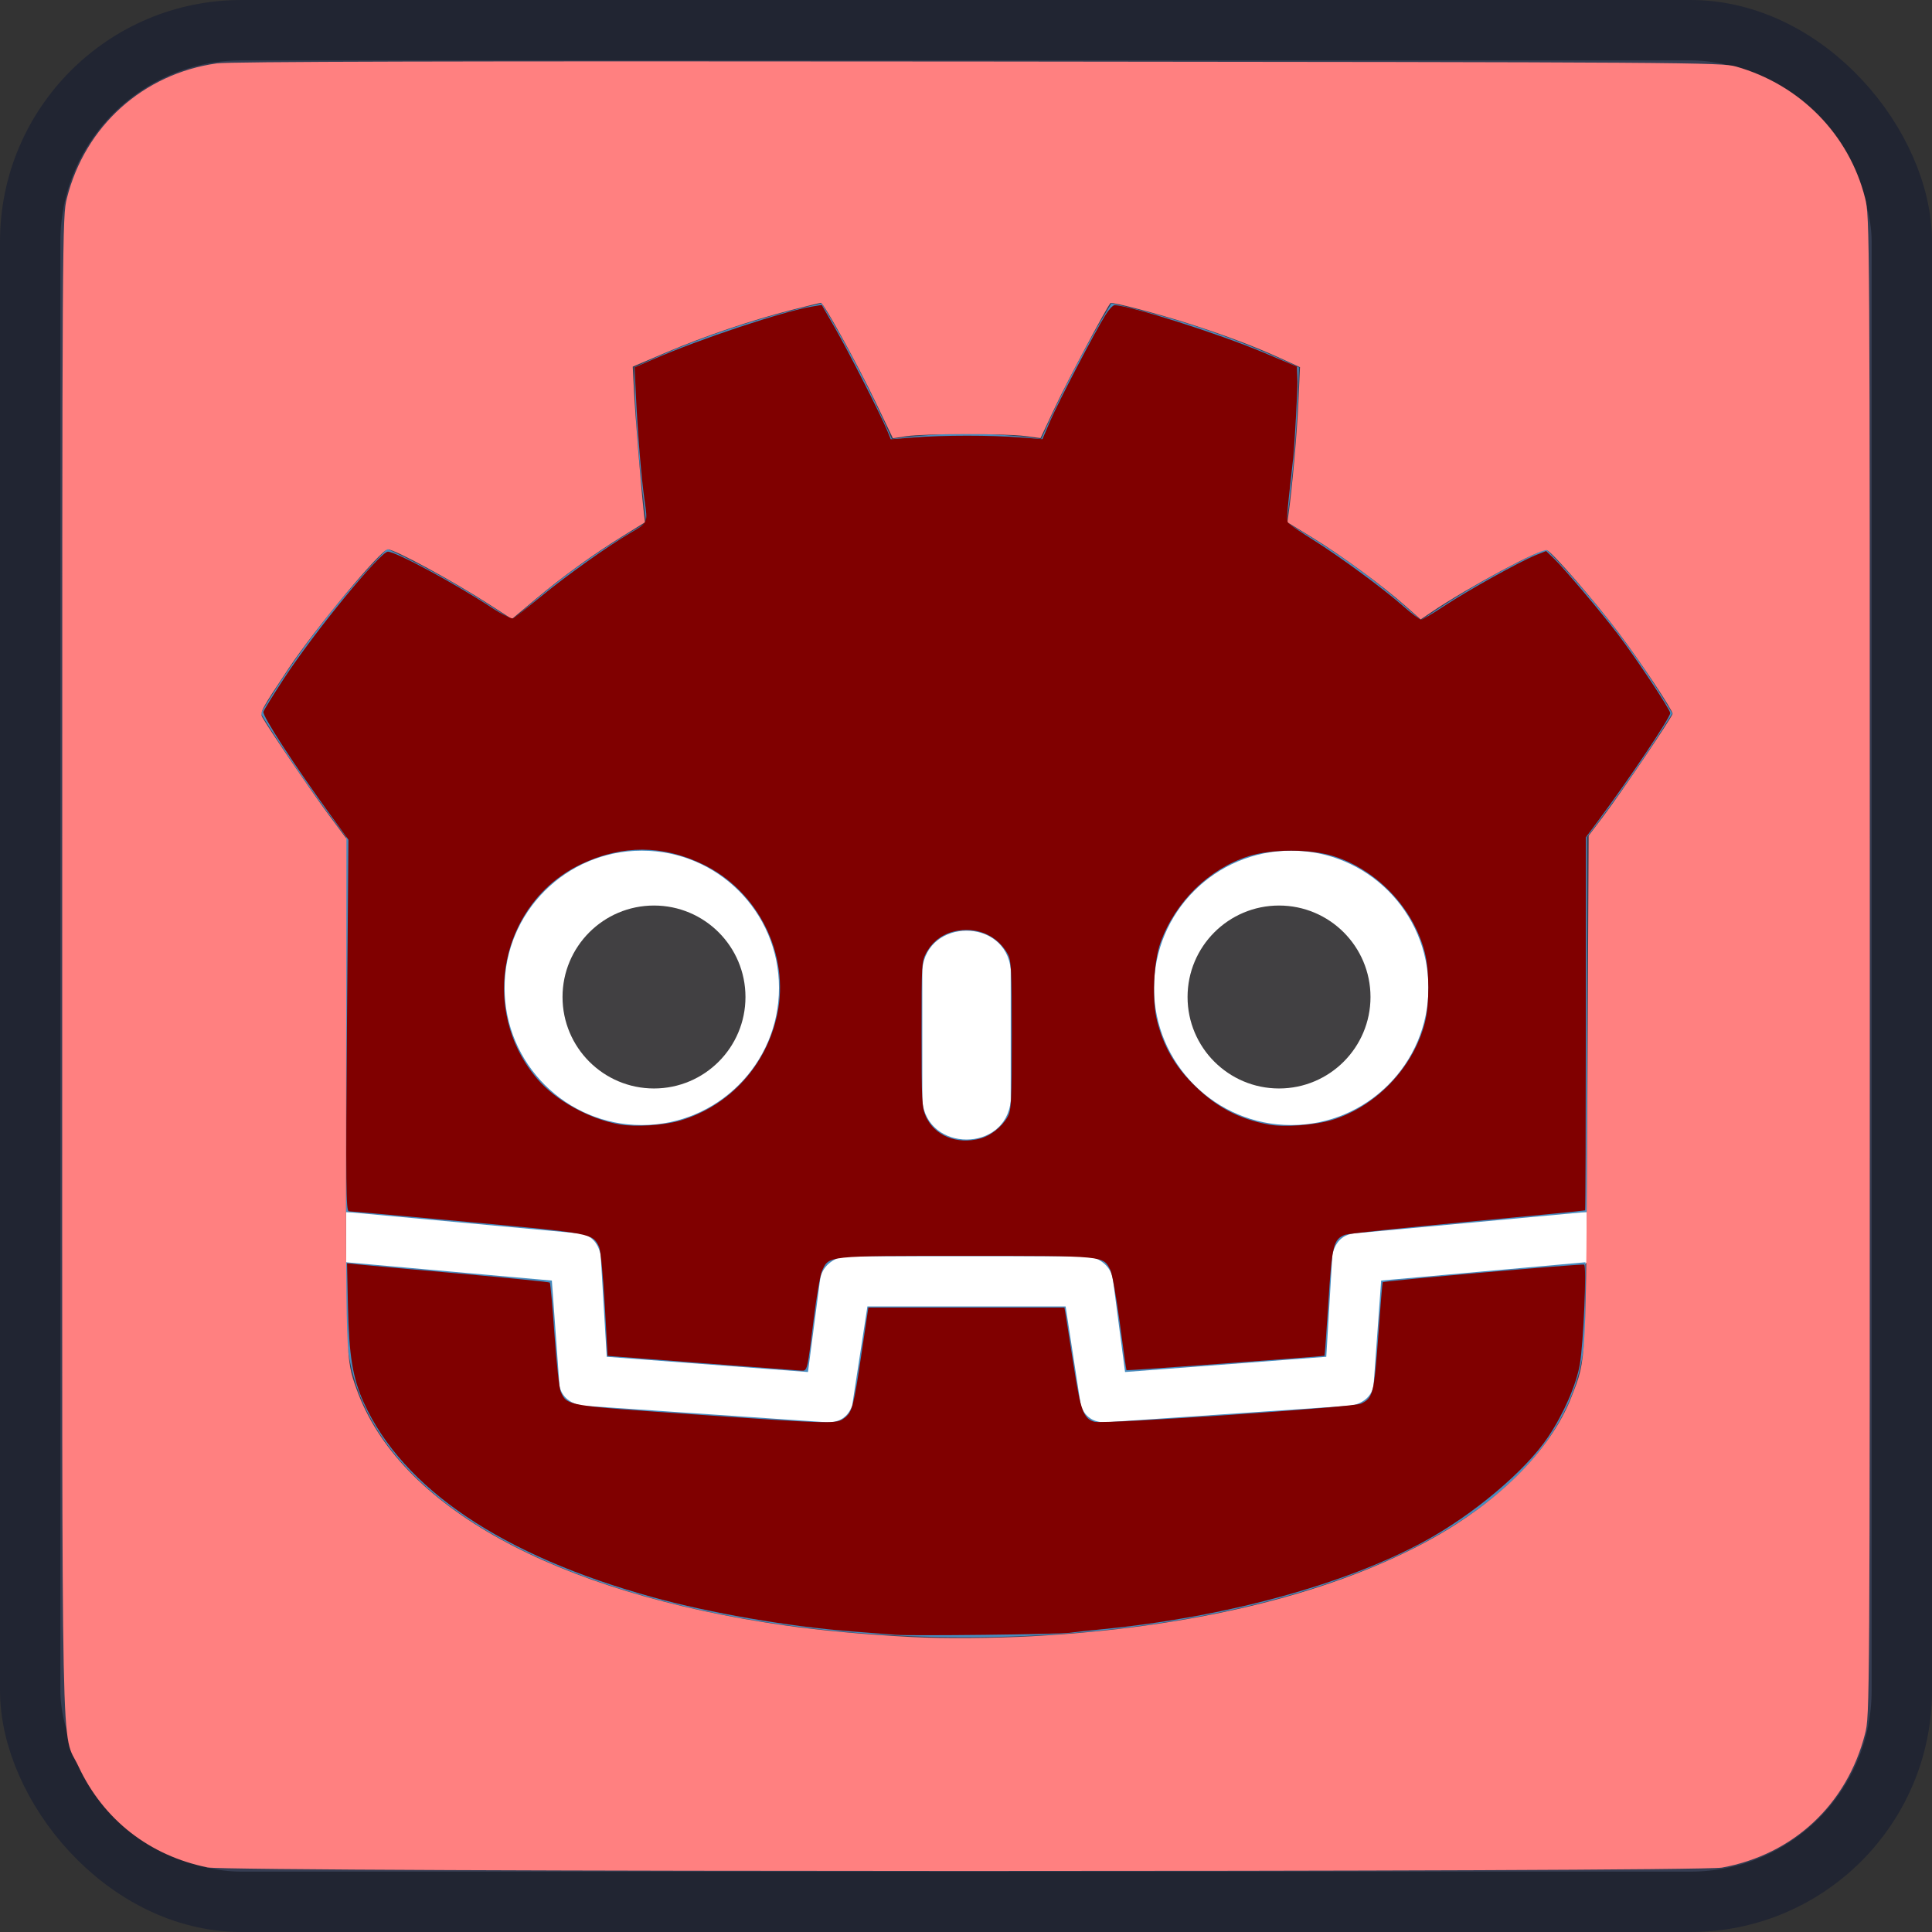 <?xml version="1.0" encoding="UTF-8" standalone="no"?>
<svg
   height="128"
   width="128"
   version="1.1"
   id="svg24"
   sodipodi:docname="enemy_icon.svg"
   inkscape:version="1.1.2 (b8e25be833, 2022-02-05)"
   xmlns:inkscape="http://www.inkscape.org/namespaces/inkscape"
   xmlns:sodipodi="http://sodipodi.sourceforge.net/DTD/sodipodi-0.dtd"
   xmlns="http://www.w3.org/2000/svg"
   xmlns:svg="http://www.w3.org/2000/svg">
  <rect width="100%" height="100%" fill="#333333" stroke="none"/>
  <defs
     id="defs28" />
  <sodipodi:namedview
     id="namedview26"
     pagecolor="#ffffff"
     bordercolor="#666666"
     borderopacity="1.0"
     inkscape:pageshadow="2"
     inkscape:pageopacity="0.0"
     inkscape:pagecheckerboard="0"
     showgrid="false"
     inkscape:zoom="6.4296875"
     inkscape:cx="64.077764"
     inkscape:cy="63.144593"
     inkscape:window-width="1920"
     inkscape:window-height="1009"
     inkscape:window-x="-8"
     inkscape:window-y="-8"
     inkscape:window-maximized="1"
     inkscape:current-layer="svg24" />
  <rect
     x="2"
     y="2"
     width="124"
     height="124"
     rx="14"
     fill="#363d52"
     stroke="#212532"
     stroke-width="4"
     id="rect2" />
  <g
     transform="scale(.101) translate(122 122)"
     id="g22">
    <g
       fill="#fff"
       id="g14">
      <path
         d="M105 673v33q407 354 814 0v-33z"
         id="path4" />
      <path
         fill="#478cbf"
         d="m105 673 152 14q12 1 15 14l4 67 132 10 8-61q2-11 15-15h162q13 4 15 15l8 61 132-10 4-67q3-13 15-14l152-14V427q30-39 56-81-35-59-83-108-43 20-82 47-40-37-88-64 7-51 8-102-59-28-123-42-26 43-46 89-49-7-98 0-20-46-46-89-64 14-123 42 1 51 8 102-48 27-88 64-39-27-82-47-48 49-83 108 26 42 56 81zm0 33v39c0 276 813 276 813 0v-39l-134 12-5 69q-2 10-14 13l-162 11q-12 0-16-11l-10-65H447l-10 65q-4 11-16 11l-162-11q-12-3-14-13l-5-69z"
         id="path6" />
      <path
         d="M483 600c3 34 55 34 58 0v-86c-3-34-55-34-58 0z"
         id="path8" />
      <circle
         cx="725"
         cy="526"
         r="90"
         id="circle10" />
      <circle
         cx="299"
         cy="526"
         r="90"
         id="circle12" />
    </g>
    <g
       fill="#414042"
       id="g20">
      <circle
         cx="307"
         cy="532"
         r="60"
         id="circle16" />
      <circle
         cx="717"
         cy="532"
         r="60"
         id="circle18" />
    </g>
  </g>
  <path
     style="fill:#ff8080;stroke-width:0.156"
     d="m 13.764,123.724 c -3.861,-0.777 -6.91,-3.16 -8.561,-6.688 -1.177,-2.517 -1.081,2.194 -1.081,-53.08 0,-49.033 0.004,-49.611 0.31,-50.827 C 5.636,8.351 9.481,4.891 14.351,4.2 15.207,4.079 29.731,4.044 64.778,4.076 c 47.226,0.044 49.266,0.058 50.236,0.332 4.253,1.202 7.492,4.503 8.555,8.72 0.307,1.216 0.31,1.794 0.31,50.872 0,49.32 -0.002,49.65 -0.315,50.872 -1.195,4.673 -4.763,8.008 -9.484,8.862 -1.697,0.307 -98.787,0.297 -100.316,-0.011 z m 54.668,-15.323 c 10.429,-0.566 19.308,-2.678 25.878,-6.155 4.833,-2.558 8.42,-6.111 9.812,-9.721 0.99,-2.566 0.954,-1.871 1.046,-20.322 l 0.084,-16.837 1.028,-1.36 c 1.126,-1.489 4.534,-6.539 4.534,-6.718 0,-0.252 -2.155,-3.485 -3.582,-5.373 -1.605,-2.124 -4.387,-5.33 -4.743,-5.467 -0.37,-0.142 -5.234,2.471 -7.681,4.126 l -0.686,0.464 -1.025,-0.908 c -1.522,-1.348 -4.275,-3.37 -6.148,-4.514 l -1.655,-1.011 0.085,-0.622 c 0.243,-1.773 0.547,-5.243 0.642,-7.317 l 0.107,-2.34 -1.297,-0.593 c -1.685,-0.77 -3.493,-1.456 -5.901,-2.239 -2.056,-0.668 -5.259,-1.513 -5.357,-1.413 -0.234,0.237 -2.84,5.126 -3.643,6.835 L 68.939,29.024 67.908,28.888 c -1.325,-0.175 -6.667,-0.168 -7.846,0.01 l -0.905,0.137 -1.14,-2.378 c -1.22,-2.545 -3.449,-6.594 -3.628,-6.592 -0.06,6.22e-4 -0.934,0.212 -1.942,0.469 -2.649,0.676 -5.712,1.713 -8.283,2.804 l -2.244,0.953 0.086,1.658 c 0.088,1.691 0.455,6.256 0.627,7.802 l 0.095,0.856 -1.456,0.902 c -2.009,1.244 -3.973,2.665 -5.807,4.202 l -1.551,1.3 -1.482,-0.956 c -2.426,-1.566 -6.281,-3.66 -6.738,-3.66 -0.443,0 -4.777,5.2 -6.547,7.854 -1.843,2.765 -1.942,2.949 -1.766,3.274 0.369,0.678 3.324,5.021 4.409,6.478 l 1.161,1.561 -0.019,16.817 c -0.021,17.787 -0.026,17.635 0.681,19.623 2.776,7.805 13.123,13.519 28.411,15.689 2.358,0.335 5.336,0.607 8.399,0.767 2.067,0.108 5.423,0.085 8.01,-0.056 z"
     id="path638" />
  <path
     style="fill:#800000;stroke-width:0.156"
     d="m 59.334,108.312 c -0.385,-0.032 -1.68,-0.133 -2.877,-0.224 -4.19,-0.32 -9.375,-1.21 -13.212,-2.269 C 33.283,103.072 26.709,98.649 24.11,92.946 23.368,91.317 23.122,89.828 23.052,86.523 l -0.06,-2.828 0.713,0.075 c 0.392,0.041 3.398,0.313 6.679,0.603 3.281,0.29 6,0.561 6.041,0.602 0.041,0.041 0.182,1.602 0.312,3.469 0.131,1.867 0.317,3.563 0.414,3.77 0.434,0.925 0.321,0.906 8.808,1.492 9.359,0.646 9.467,0.649 10.007,0.224 0.501,-0.394 0.59,-0.739 1.131,-4.385 l 0.433,-2.916 h 6.495 6.495 l 0.088,0.505 c 0.048,0.278 0.283,1.774 0.521,3.325 0.461,3.004 0.665,3.552 1.39,3.741 0.619,0.161 17.125,-0.964 17.648,-1.204 0.793,-0.363 0.87,-0.663 1.144,-4.45 0.141,-1.953 0.274,-3.571 0.296,-3.596 0.077,-0.089 13.224,-1.237 13.346,-1.166 0.176,0.103 -0.041,5.162 -0.283,6.598 -0.225,1.337 -1.074,3.284 -2.1,4.818 -1.5,2.243 -4.977,5.17 -8.24,6.939 -5.248,2.844 -13.161,5.004 -21.23,5.795 -0.941,0.092 -1.956,0.203 -2.255,0.246 -0.678,0.098 -10.555,0.21 -11.509,0.131 z"
     id="path790" />
  <path
     style="fill:#800000;stroke-width:0.156"
     d="m 46.49,90.309 -6.234,-0.479 -0.192,-3.428 c -0.107,-1.898 -0.274,-3.595 -0.376,-3.802 -0.434,-0.887 -0.422,-0.885 -8.659,-1.642 -4.234,-0.389 -7.797,-0.707 -7.918,-0.706 -0.188,7.77e-4 -0.206,-1.765 -0.124,-12.309 l 0.096,-12.31 -1.141,-1.571 c -2.476,-3.41 -4.581,-6.65 -4.49,-6.91 0.05,-0.143 0.663,-1.135 1.363,-2.204 1.998,-3.053 6.378,-8.399 6.882,-8.399 0.532,0 4.403,2.085 6.848,3.688 0.773,0.507 1.36,0.795 1.478,0.725 0.107,-0.064 0.903,-0.696 1.768,-1.404 1.802,-1.476 4.477,-3.379 6.009,-4.275 1.143,-0.669 1.12,-0.612 0.899,-2.156 C 42.498,31.729 42.253,28.772 42.138,26.362 l -0.096,-2.022 1.22,-0.53 c 3.137,-1.364 8.641,-3.191 10.556,-3.505 l 0.627,-0.103 0.875,1.524 c 0.914,1.593 3.037,5.761 3.454,6.783 l 0.242,0.593 1.52,-0.12 c 1.933,-0.153 5.136,-0.154 7.045,-0.003 l 1.481,0.117 0.517,-1.212 c 0.538,-1.263 2.978,-5.939 3.67,-7.035 0.219,-0.347 0.485,-0.631 0.591,-0.63 0.989,0.007 6.906,1.888 9.874,3.138 l 2.216,0.934 0.018,0.568 c 0.023,0.709 0.033,0.389 -0.086,2.746 -0.056,1.112 -0.138,2.337 -0.181,2.722 -0.494,4.406 -0.483,4.193 -0.228,4.413 0.134,0.115 0.838,0.583 1.565,1.039 1.74,1.093 4.639,3.225 5.936,4.367 0.57,0.502 1.108,0.913 1.194,0.913 0.087,0 0.778,-0.411 1.537,-0.913 1.539,-1.019 5.048,-2.967 6.079,-3.374 l 0.671,-0.265 0.547,0.526 c 0.643,0.619 3.089,3.515 4.187,4.957 1.206,1.584 3.49,5.021 3.49,5.252 0,0.303 -2.732,4.386 -4.77,7.129 l -0.82,1.103 -0.004,12.337 c -0.002,6.785 -0.023,12.355 -0.046,12.378 -0.023,0.023 -3.526,0.364 -7.786,0.759 -4.26,0.395 -7.912,0.782 -8.116,0.859 -0.77,0.293 -0.868,0.686 -1.108,4.459 -0.123,1.945 -0.239,3.545 -0.258,3.557 -0.066,0.041 -13.084,0.992 -13.118,0.958 -0.019,-0.019 -0.218,-1.426 -0.442,-3.126 -0.224,-1.7 -0.51,-3.291 -0.636,-3.534 -0.479,-0.927 -0.341,-0.914 -9.562,-0.914 -9.323,0 -9.065,-0.027 -9.536,1.004 -0.119,0.26 -0.371,1.733 -0.559,3.273 -0.415,3.383 -0.406,3.349 -0.834,3.323 -0.187,-0.011 -3.145,-0.236 -6.574,-0.499 z m 18.477,-14.884 c 0.699,-0.194 1.437,-0.79 1.799,-1.45 0.236,-0.431 0.267,-1.052 0.267,-5.386 0,-4.275 -0.033,-4.959 -0.258,-5.366 -0.654,-1.181 -1.896,-1.777 -3.273,-1.57 -0.922,0.138 -1.658,0.635 -2.102,1.419 -0.342,0.604 -0.35,0.726 -0.349,5.439 7.78e-4,4.369 0.028,4.881 0.29,5.459 0.583,1.284 2.08,1.885 3.626,1.455 z M 45.042,74.248 c 3.283,-0.965 5.739,-3.651 6.455,-7.06 0.831,-3.957 -1.264,-8.167 -4.945,-9.933 -2.652,-1.273 -5.308,-1.284 -7.988,-0.033 -5.402,2.521 -6.885,9.707 -2.947,14.284 1.214,1.411 3.424,2.63 5.414,2.986 1.038,0.186 2.942,0.07 4.01,-0.244 z m 43.241,-0.056 c 2.92,-0.907 5.363,-3.483 6.12,-6.453 0.307,-1.204 0.302,-3.44 -0.01,-4.65 -0.754,-2.923 -3.162,-5.458 -6.046,-6.366 -1.544,-0.486 -4.068,-0.486 -5.612,0 -2.636,0.829 -4.877,3.026 -5.85,5.732 -0.462,1.286 -0.572,3.831 -0.224,5.19 0.423,1.649 1.148,2.931 2.347,4.145 1.498,1.517 3.025,2.338 5.055,2.716 1.026,0.191 3.086,0.037 4.22,-0.315 z"
     id="path829" />
</svg>
